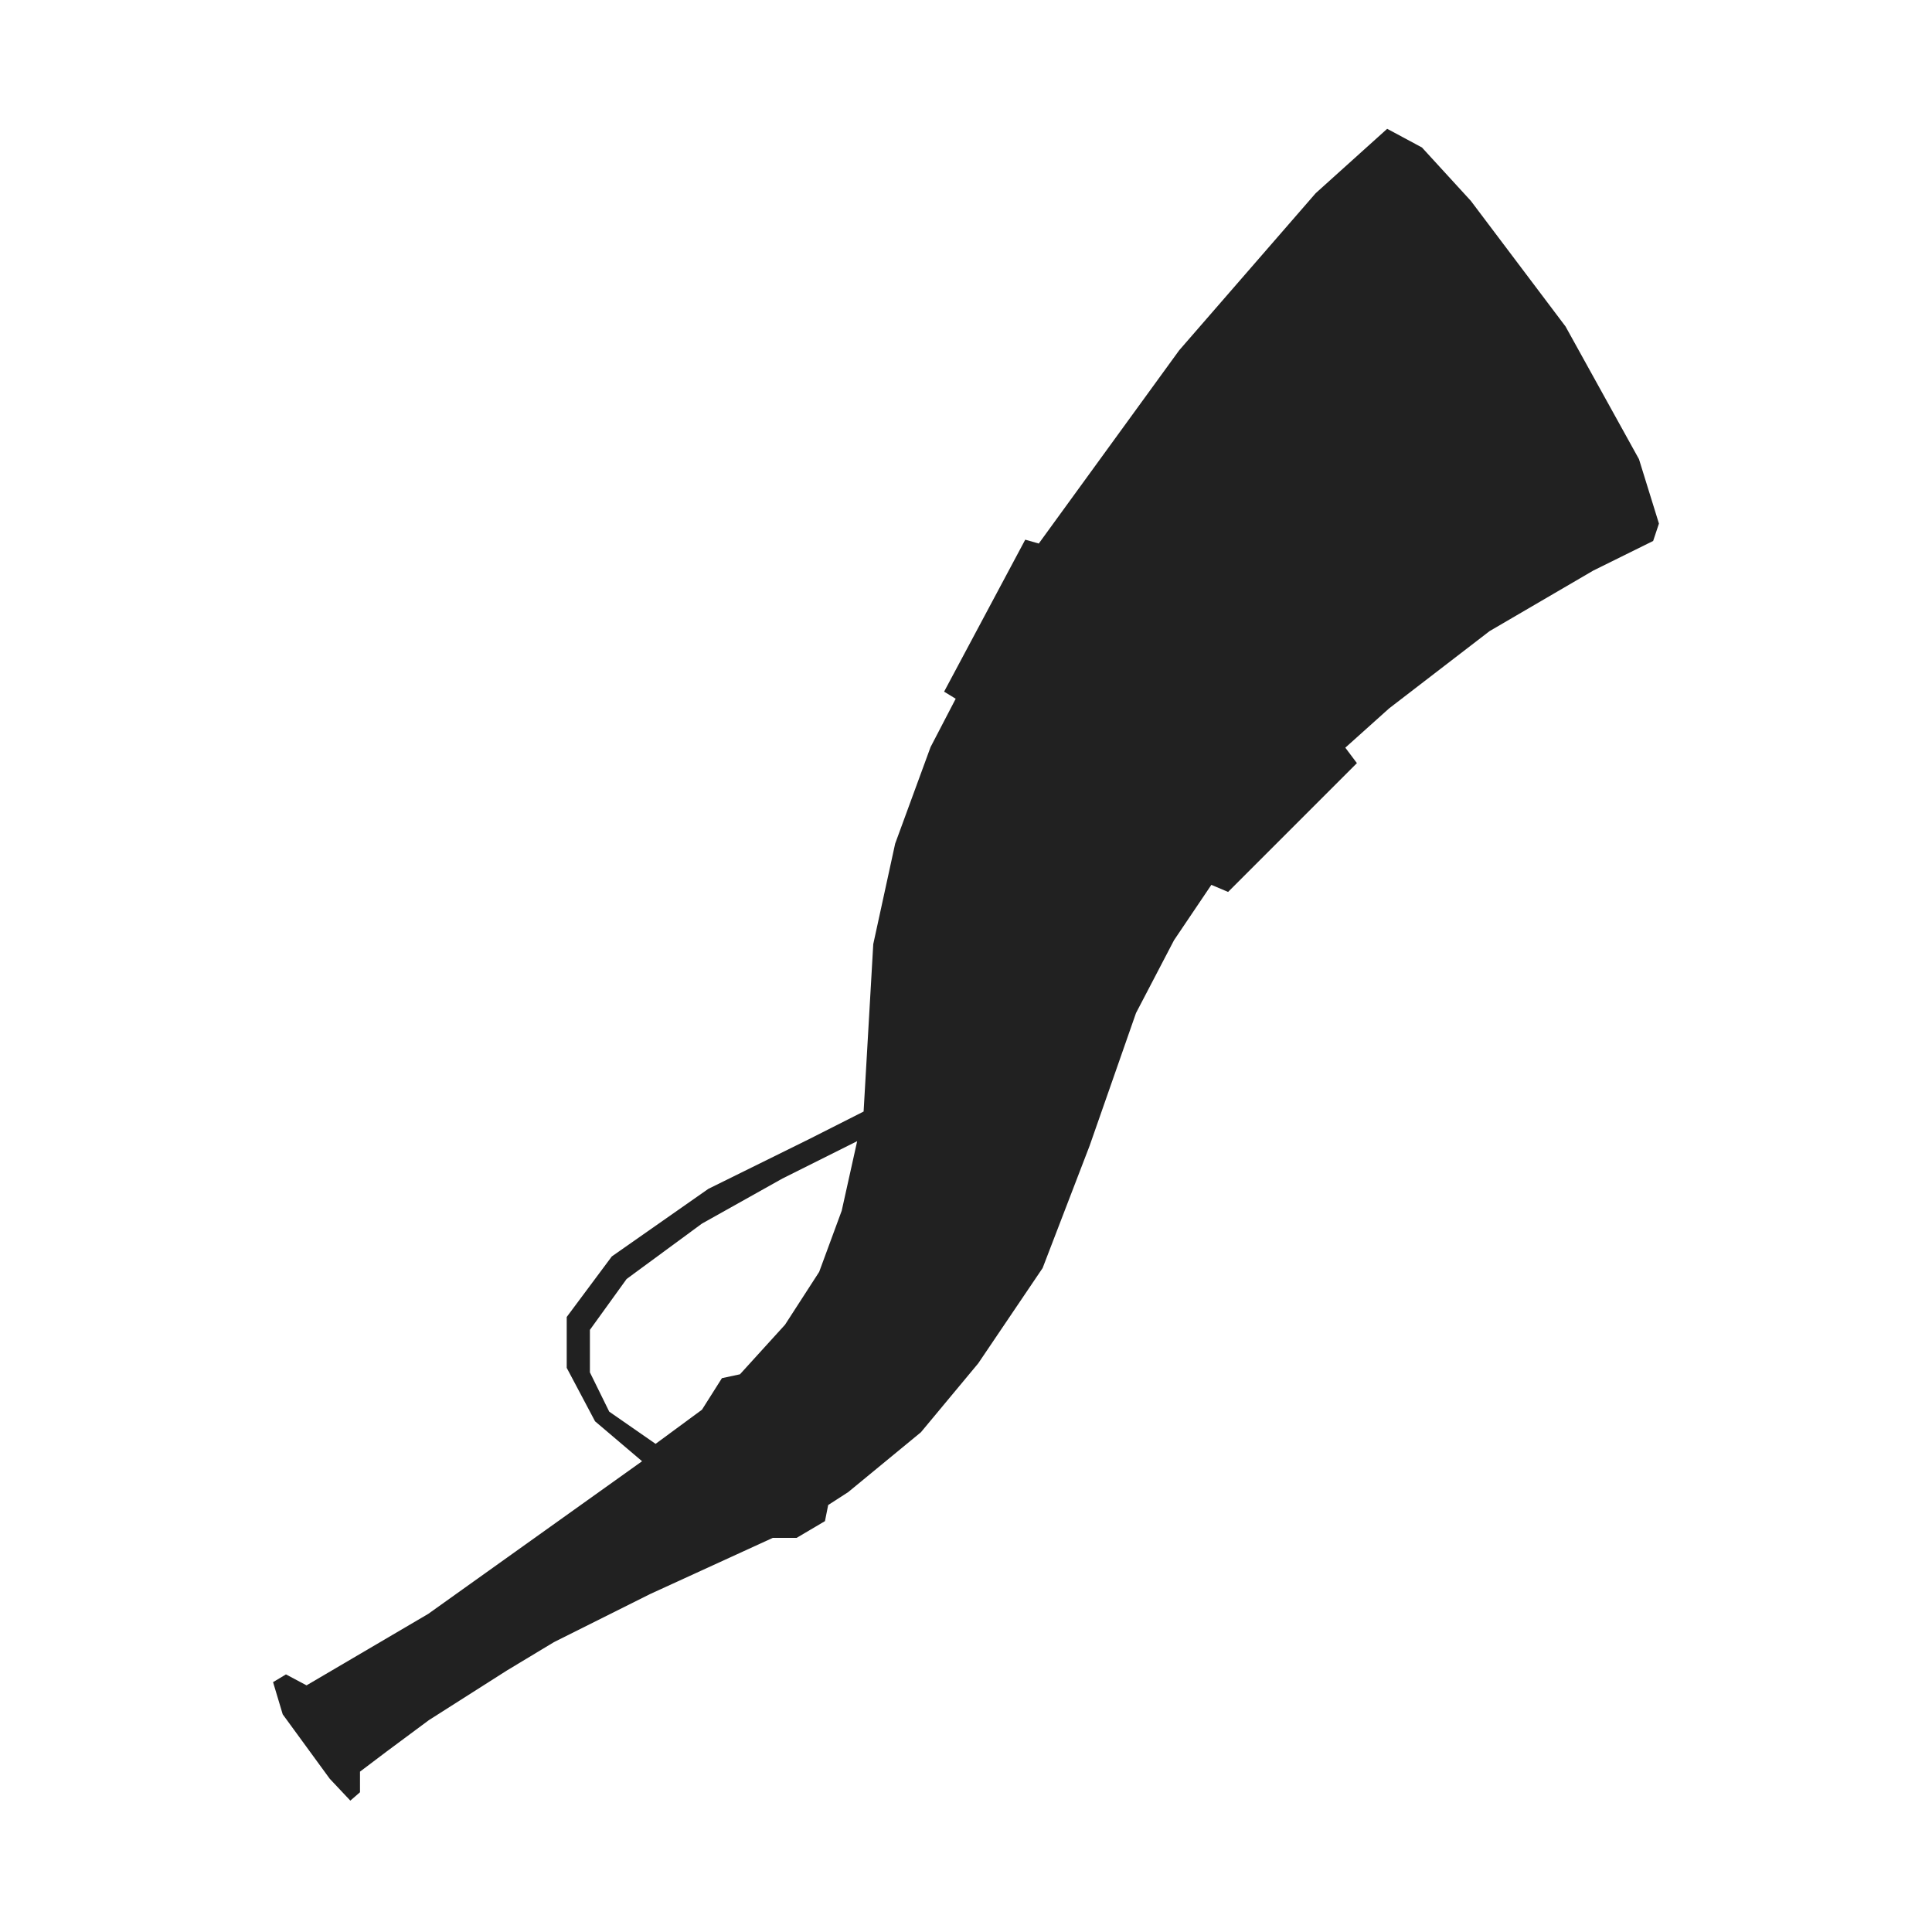 <svg xmlns="http://www.w3.org/2000/svg" viewBox="0 0 30 30"><path d="M21.54,2,20.43,3,18.31,5.44l-2.18,3-.21-.06-1.26,2.36.18.11-.39.75L13.9,13.1l-.34,1.56-.15,2.6-.85.43L11,18.46,9.5,19.51l-.7.94v.79l.44.83.73.62L6.65,25.06,4.76,26.17,4.44,26l-.2.12.15.5.73,1,.32.34.15-.13,0-.32L6,27.2l.66-.49,1.21-.77.73-.44,1.5-.75,1.9-.87.37,0,.44-.26.05-.25.31-.2,1.13-.93.89-1.07,1-1.48.73-1.9.72-2.06.59-1.13.58-.86.26.11,2-2-.18-.24.68-.61L23.13,9.8l1.61-.94.93-.46.09-.27-.31-1L24.31,5.07,22.84,3.12l-.76-.83ZM13.07,18.8l-.35.95-.53.82-.7.77-.28.06-.31.49-.72.53-.72-.5-.3-.61,0-.66.57-.79L10.9,19l1.25-.7,1.16-.58Z" fill="#212121"/><rect width="30" height="30" fill="none"/></svg>
